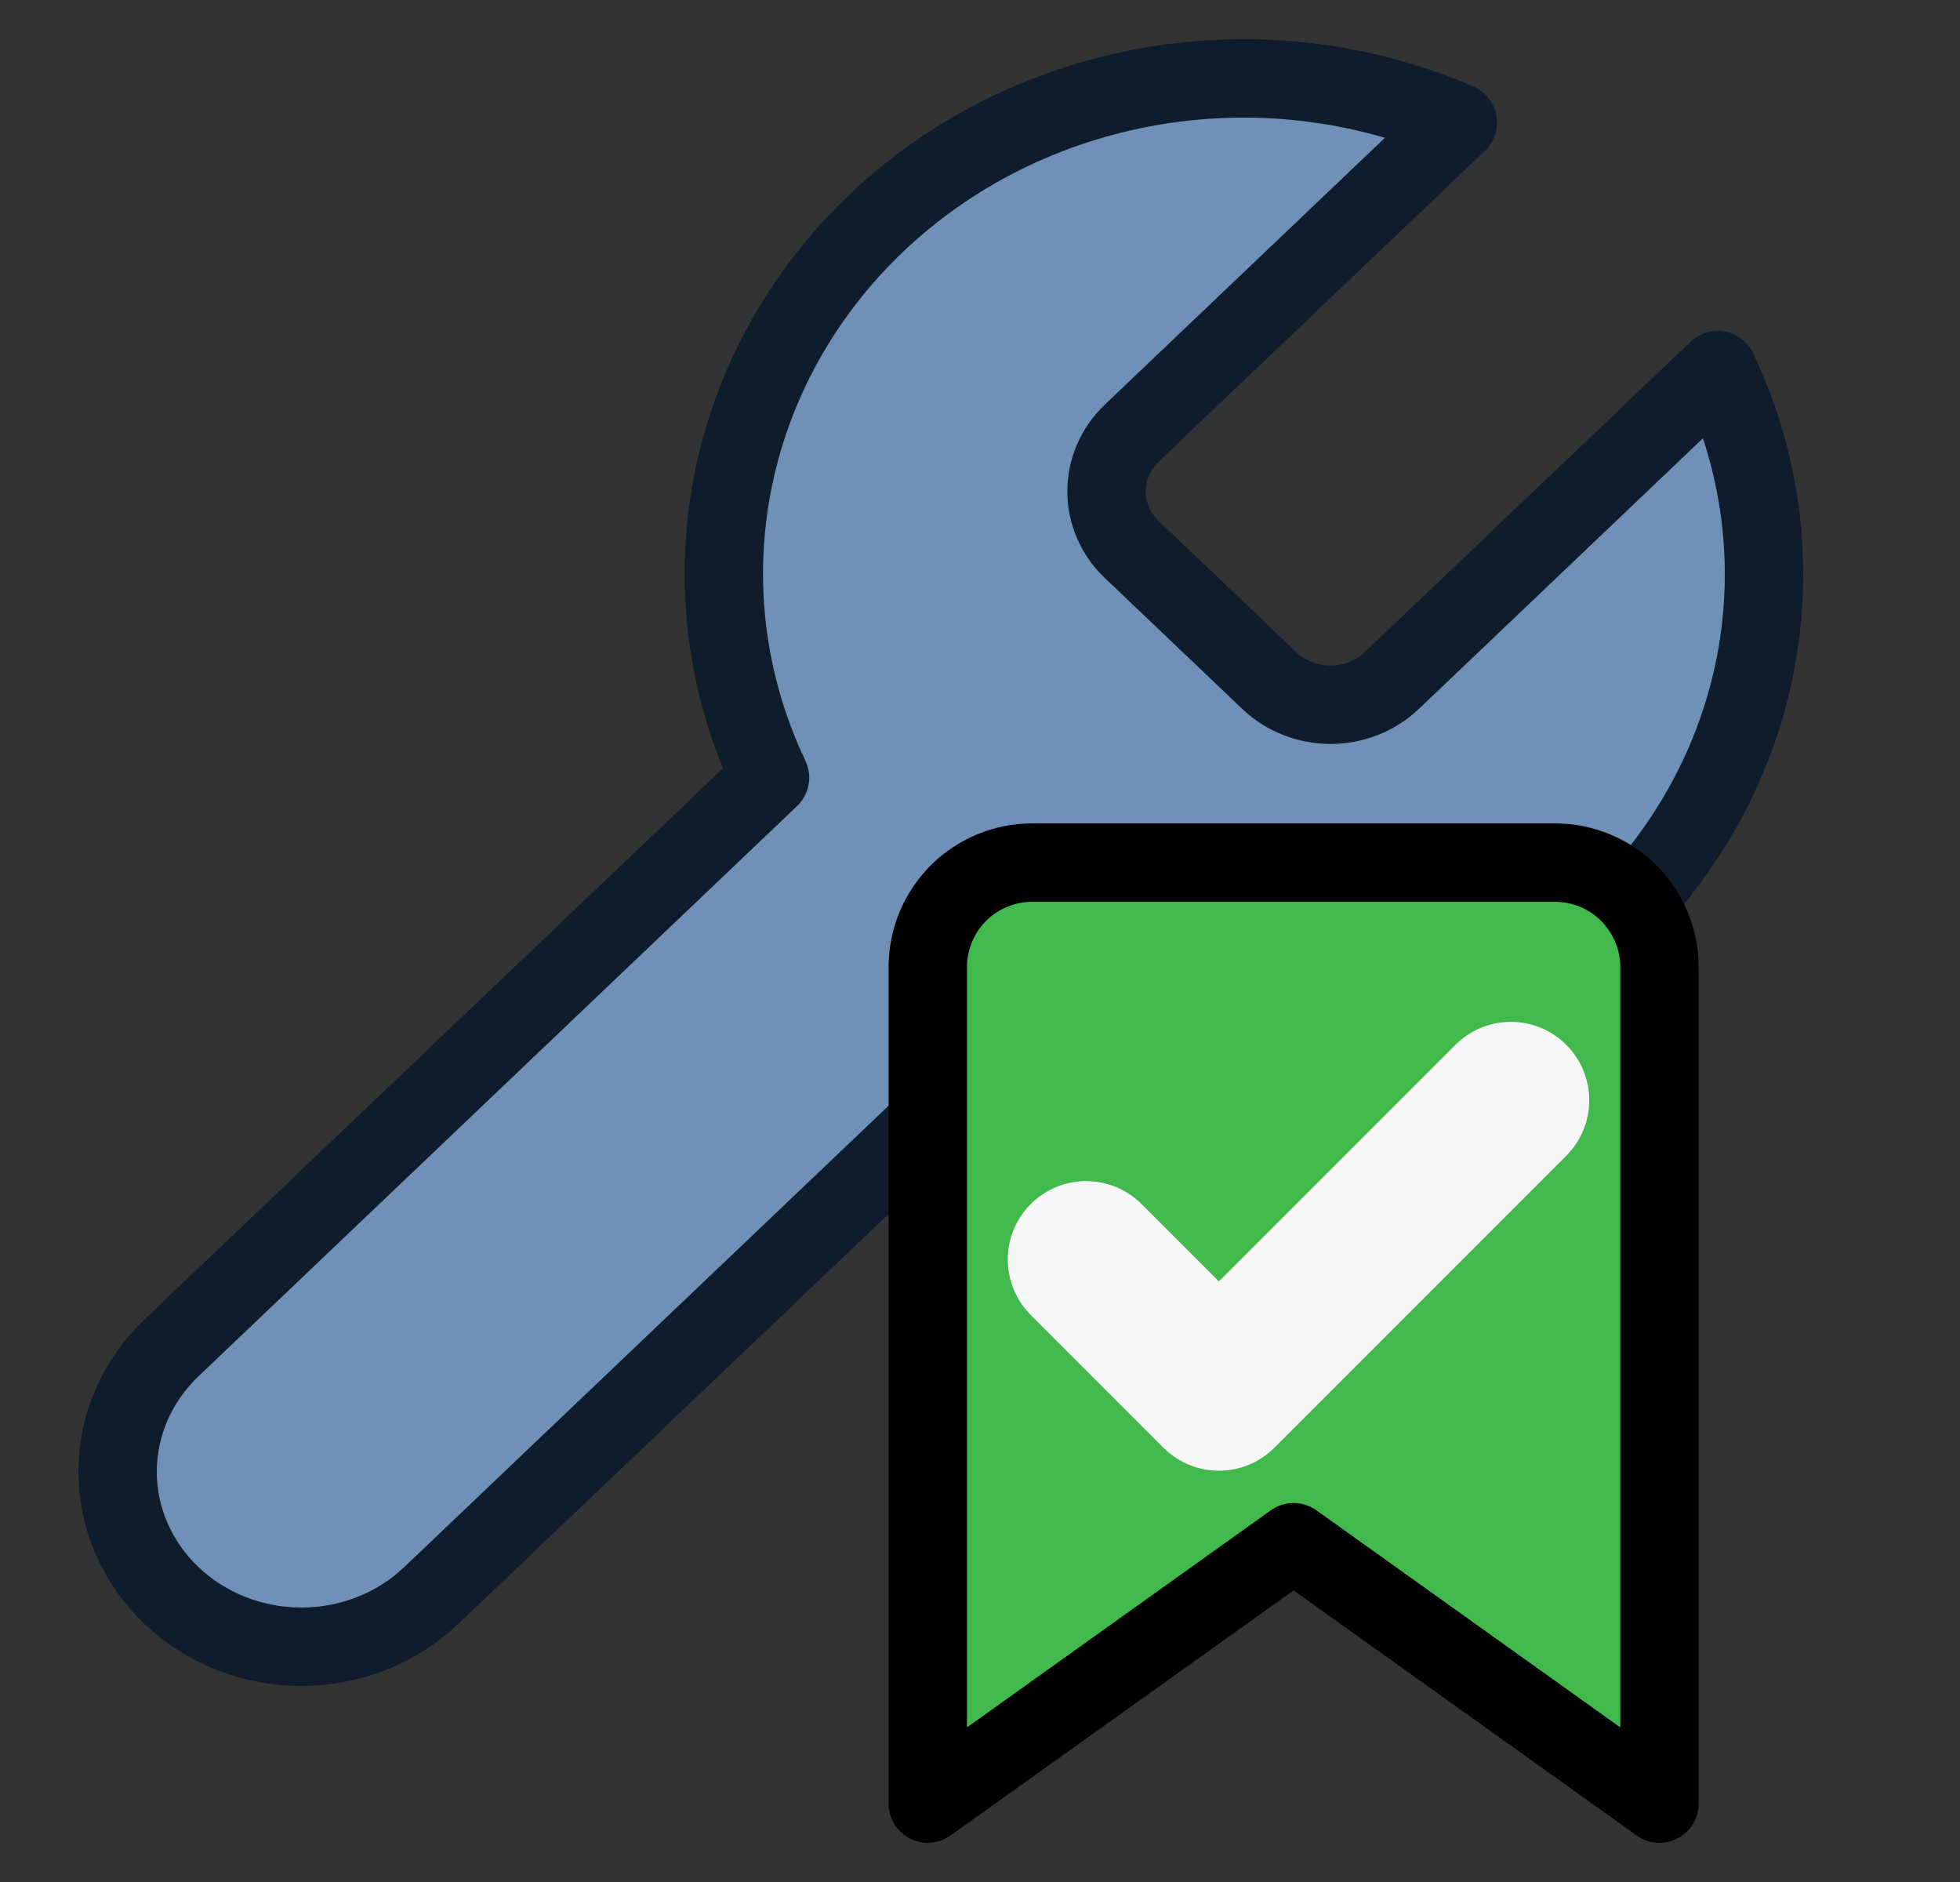 <svg width="25" height="24" viewBox="0 0 25 24" fill="none" xmlns="http://www.w3.org/2000/svg">
<rect x="0" y="0" width="25" height="24" fill="#333333" stroke="none"/>
<g clip-path="url(#clip0_8370_2059)">
<path d="M14.43 5.529C14.227 5.726 14.114 5.99 14.114 6.266C14.114 6.541 14.227 6.806 14.43 7.002L16.198 8.686C16.404 8.879 16.682 8.987 16.971 8.987C17.26 8.987 17.538 8.879 17.745 8.686L21.91 4.719C22.466 5.888 22.634 7.191 22.393 8.454C22.151 9.716 21.511 10.879 20.558 11.787C19.605 12.694 18.384 13.304 17.059 13.534C15.733 13.764 14.365 13.604 13.137 13.074L5.501 20.346C5.062 20.765 4.466 21 3.844 21C3.222 21 2.626 20.765 2.187 20.346C1.747 19.927 1.5 19.36 1.5 18.768C1.5 18.176 1.747 17.608 2.187 17.189L9.822 9.917C9.266 8.748 9.098 7.445 9.34 6.182C9.581 4.92 10.221 3.757 11.174 2.849C12.127 1.942 13.348 1.332 14.674 1.102C16 0.872 17.368 1.032 18.595 1.562L14.441 5.518L14.43 5.529Z" fill="#7091B7" stroke="#0E1C2C" stroke-linecap="round" stroke-linejoin="round"/>
<path d="M21.167 23L16.5 19.667L11.834 23V12.333C11.834 11.98 11.974 11.641 12.224 11.39C12.474 11.14 12.813 11 13.167 11H19.834C20.187 11 20.526 11.14 20.776 11.39C21.026 11.641 21.167 11.98 21.167 12.333V23Z" fill="#41B94D" stroke="black" stroke-linecap="round" stroke-linejoin="round"/>
<g clip-path="url(#clip1_8370_2059)">
<path d="M19.271 14.031L15.547 17.755L13.854 16.062" stroke="#F6F6F6" stroke-width="2" stroke-linecap="round" stroke-linejoin="round"/>
</g>
</g>
<defs>
<clipPath id="clip0_8370_2059">
<rect width="24" height="24" fill="white" transform="translate(0.5)"/>
</clipPath>
<clipPath id="clip1_8370_2059">
<rect width="8.125" height="8.125" fill="white" transform="translate(12.5 12)"/>
</clipPath>
</defs>
</svg>
